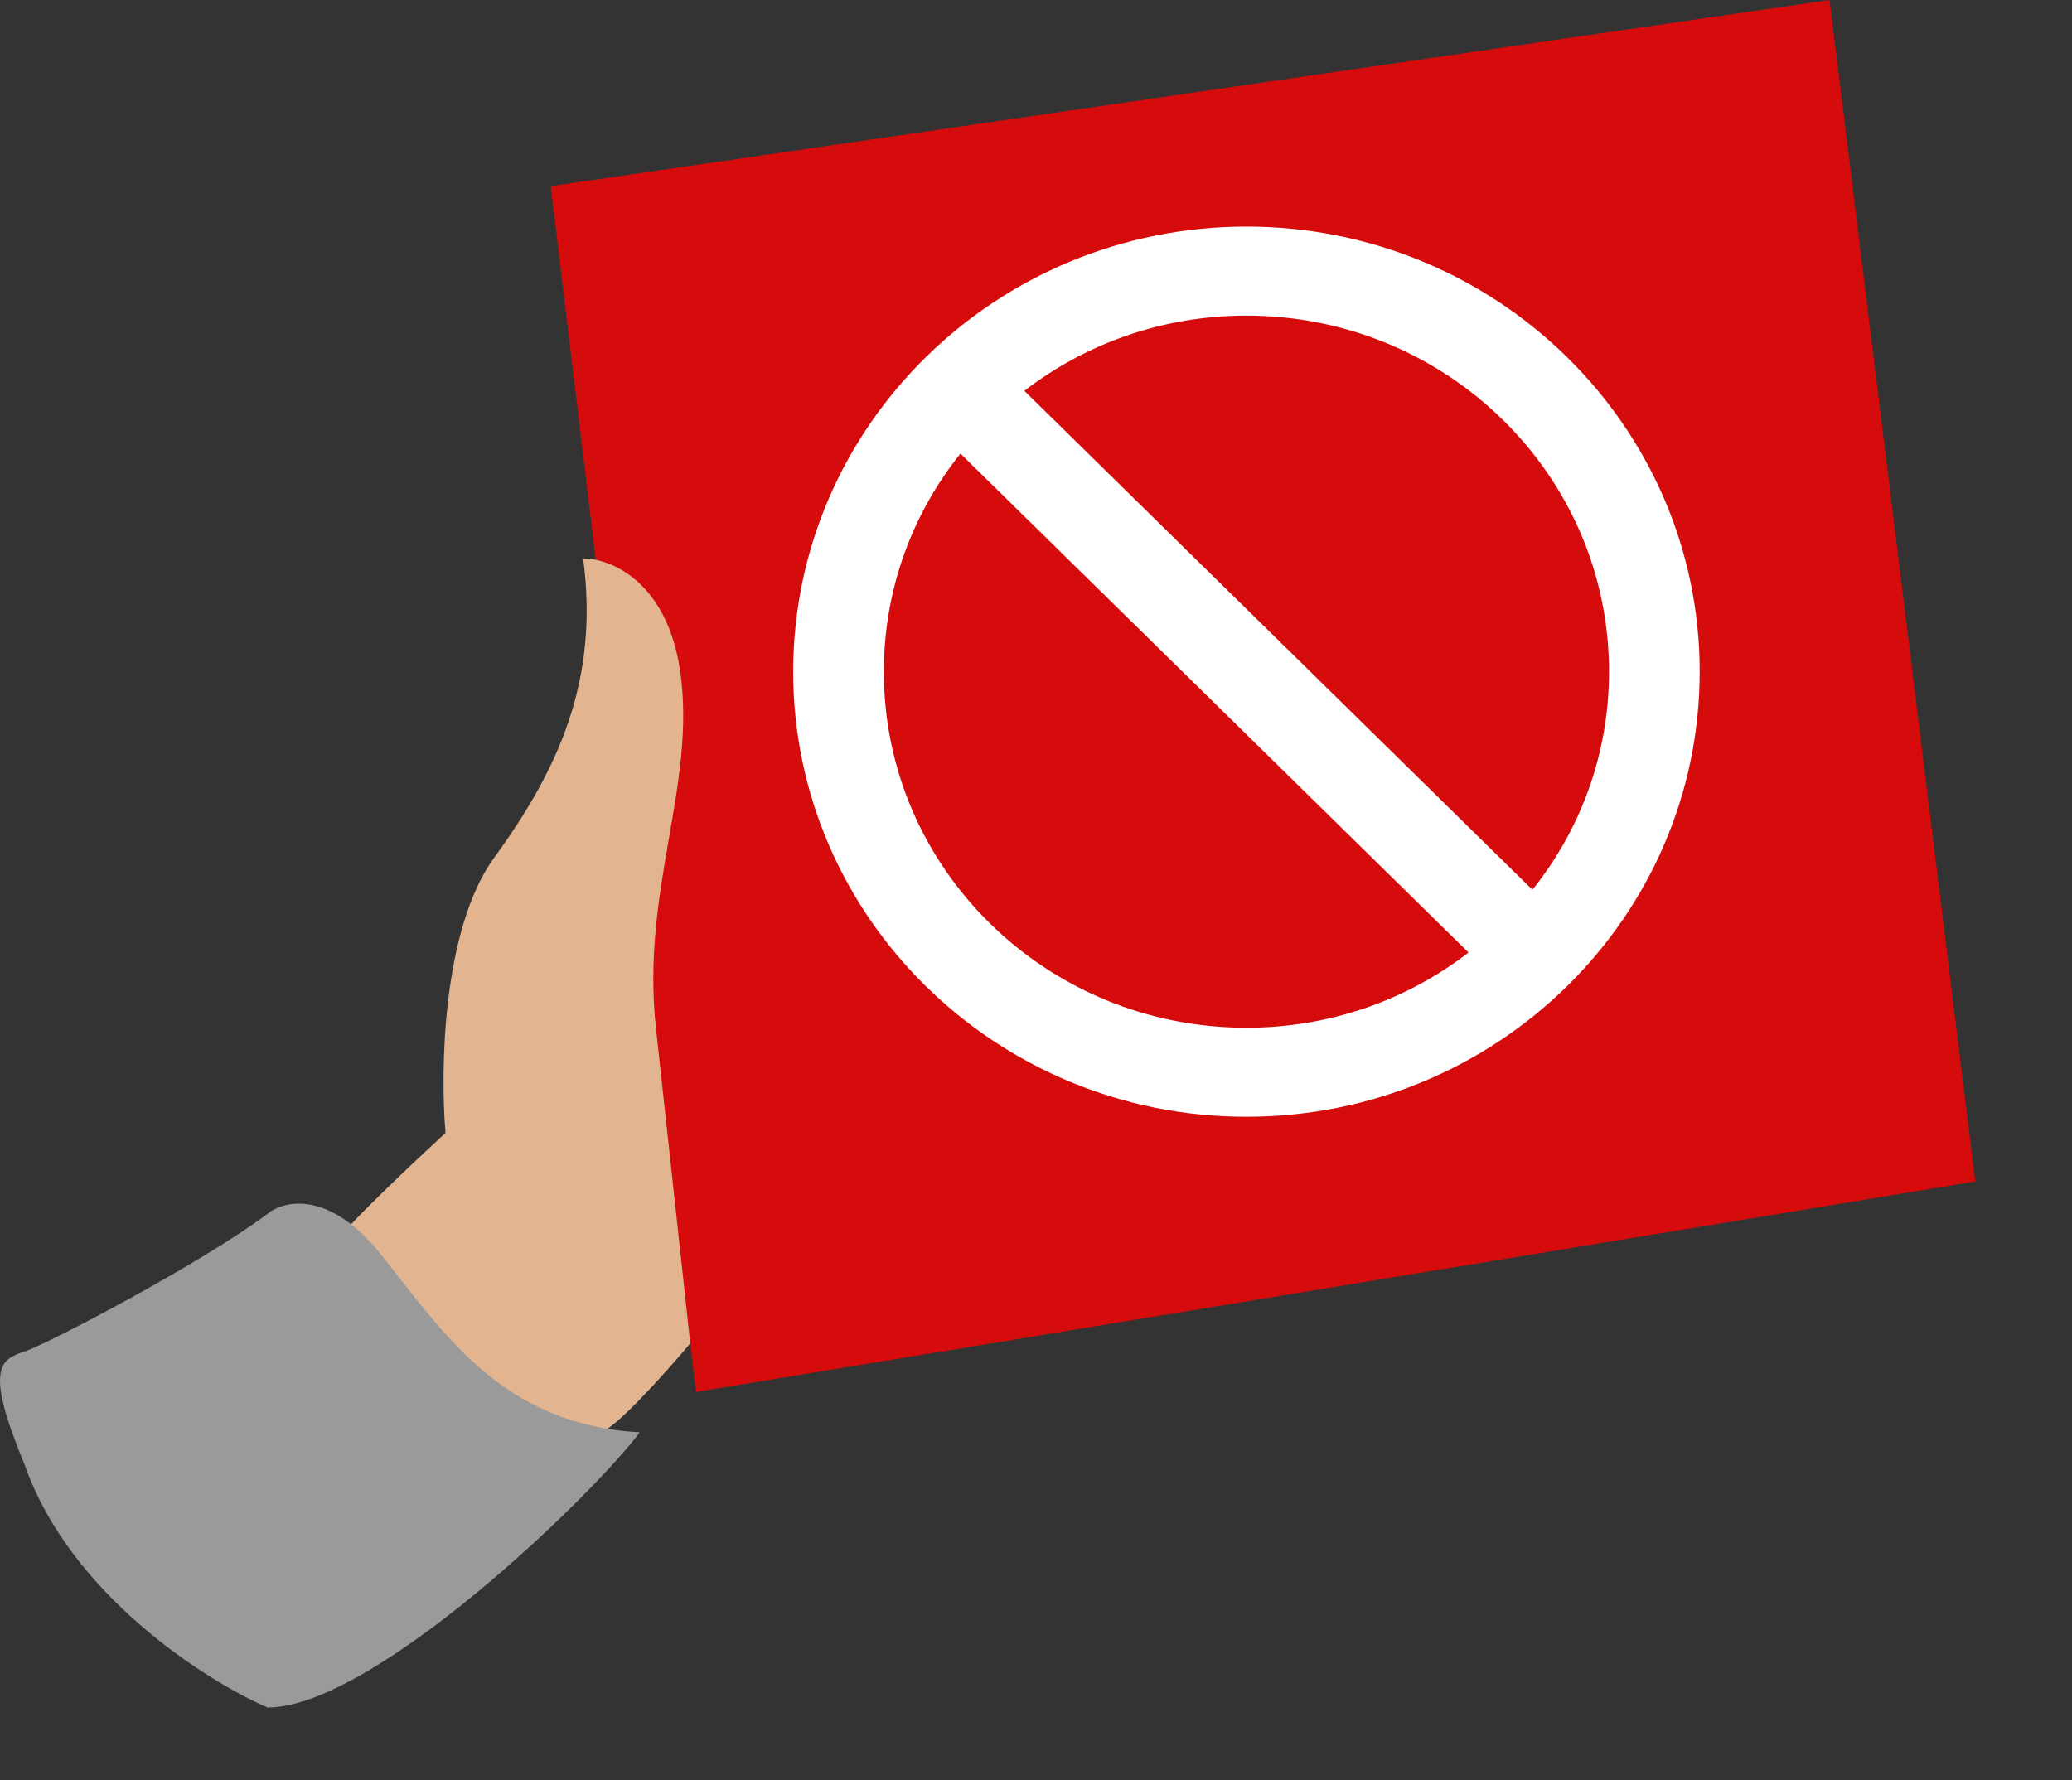 <svg width="128" height="110" viewBox="0 0 128 110" fill="none" xmlns="http://www.w3.org/2000/svg">
<rect x="0" y="0" width="128" height="110" fill="#333333" stroke="none"/>
<path d="M43 86L34.023 11.5L113.023 0L122.023 73L43 86Z" fill="#D60C0C"/>
<path d="M42.023 41.5C41.223 35.9 37.689 34.5 36.023 34.5C37.023 42 34.523 47.5 30.523 53C27.323 57.4 27.189 66.167 27.523 70C25.523 71.833 21.323 75.8 20.523 77C19.723 78.2 16.523 83.167 15.023 85.5C22.023 86.5 36.223 88.5 37.023 88.5C37.823 88.5 41.102 84.833 42.642 83L40.52 63.5C39.595 55 43.023 48.5 42.023 41.5Z" fill="#E2B490"/>
<path d="M23.523 77.5C20.323 73.5 17.523 74.167 16.523 75C12.523 78 3.023 83 1.523 83.5C0.023 84 -0.977 84.5 1.523 90.5C4.323 98.5 12.689 103.833 16.523 105.5C23.023 105.5 36.523 92.5 39.523 88.5C31.023 88 27.523 82.5 23.523 77.5Z" fill="#9A9A9A"/>
<path d="M77 14C61.544 14 49 26.32 49 41.5C49 56.68 61.544 69 77 69C92.456 69 105 56.68 105 41.5C105 26.32 92.456 14 77 14ZM77 63.5C64.624 63.5 54.6 53.655 54.6 41.5C54.6 36.413 56.364 31.738 59.332 28.025L90.72 58.852C86.94 61.767 82.18 63.5 77 63.5ZM94.668 54.975L63.28 24.148C67.06 21.233 71.82 19.5 77 19.5C89.376 19.5 99.4 29.345 99.4 41.5C99.4 46.587 97.636 51.263 94.668 54.975Z" fill="white"/>
</svg>
